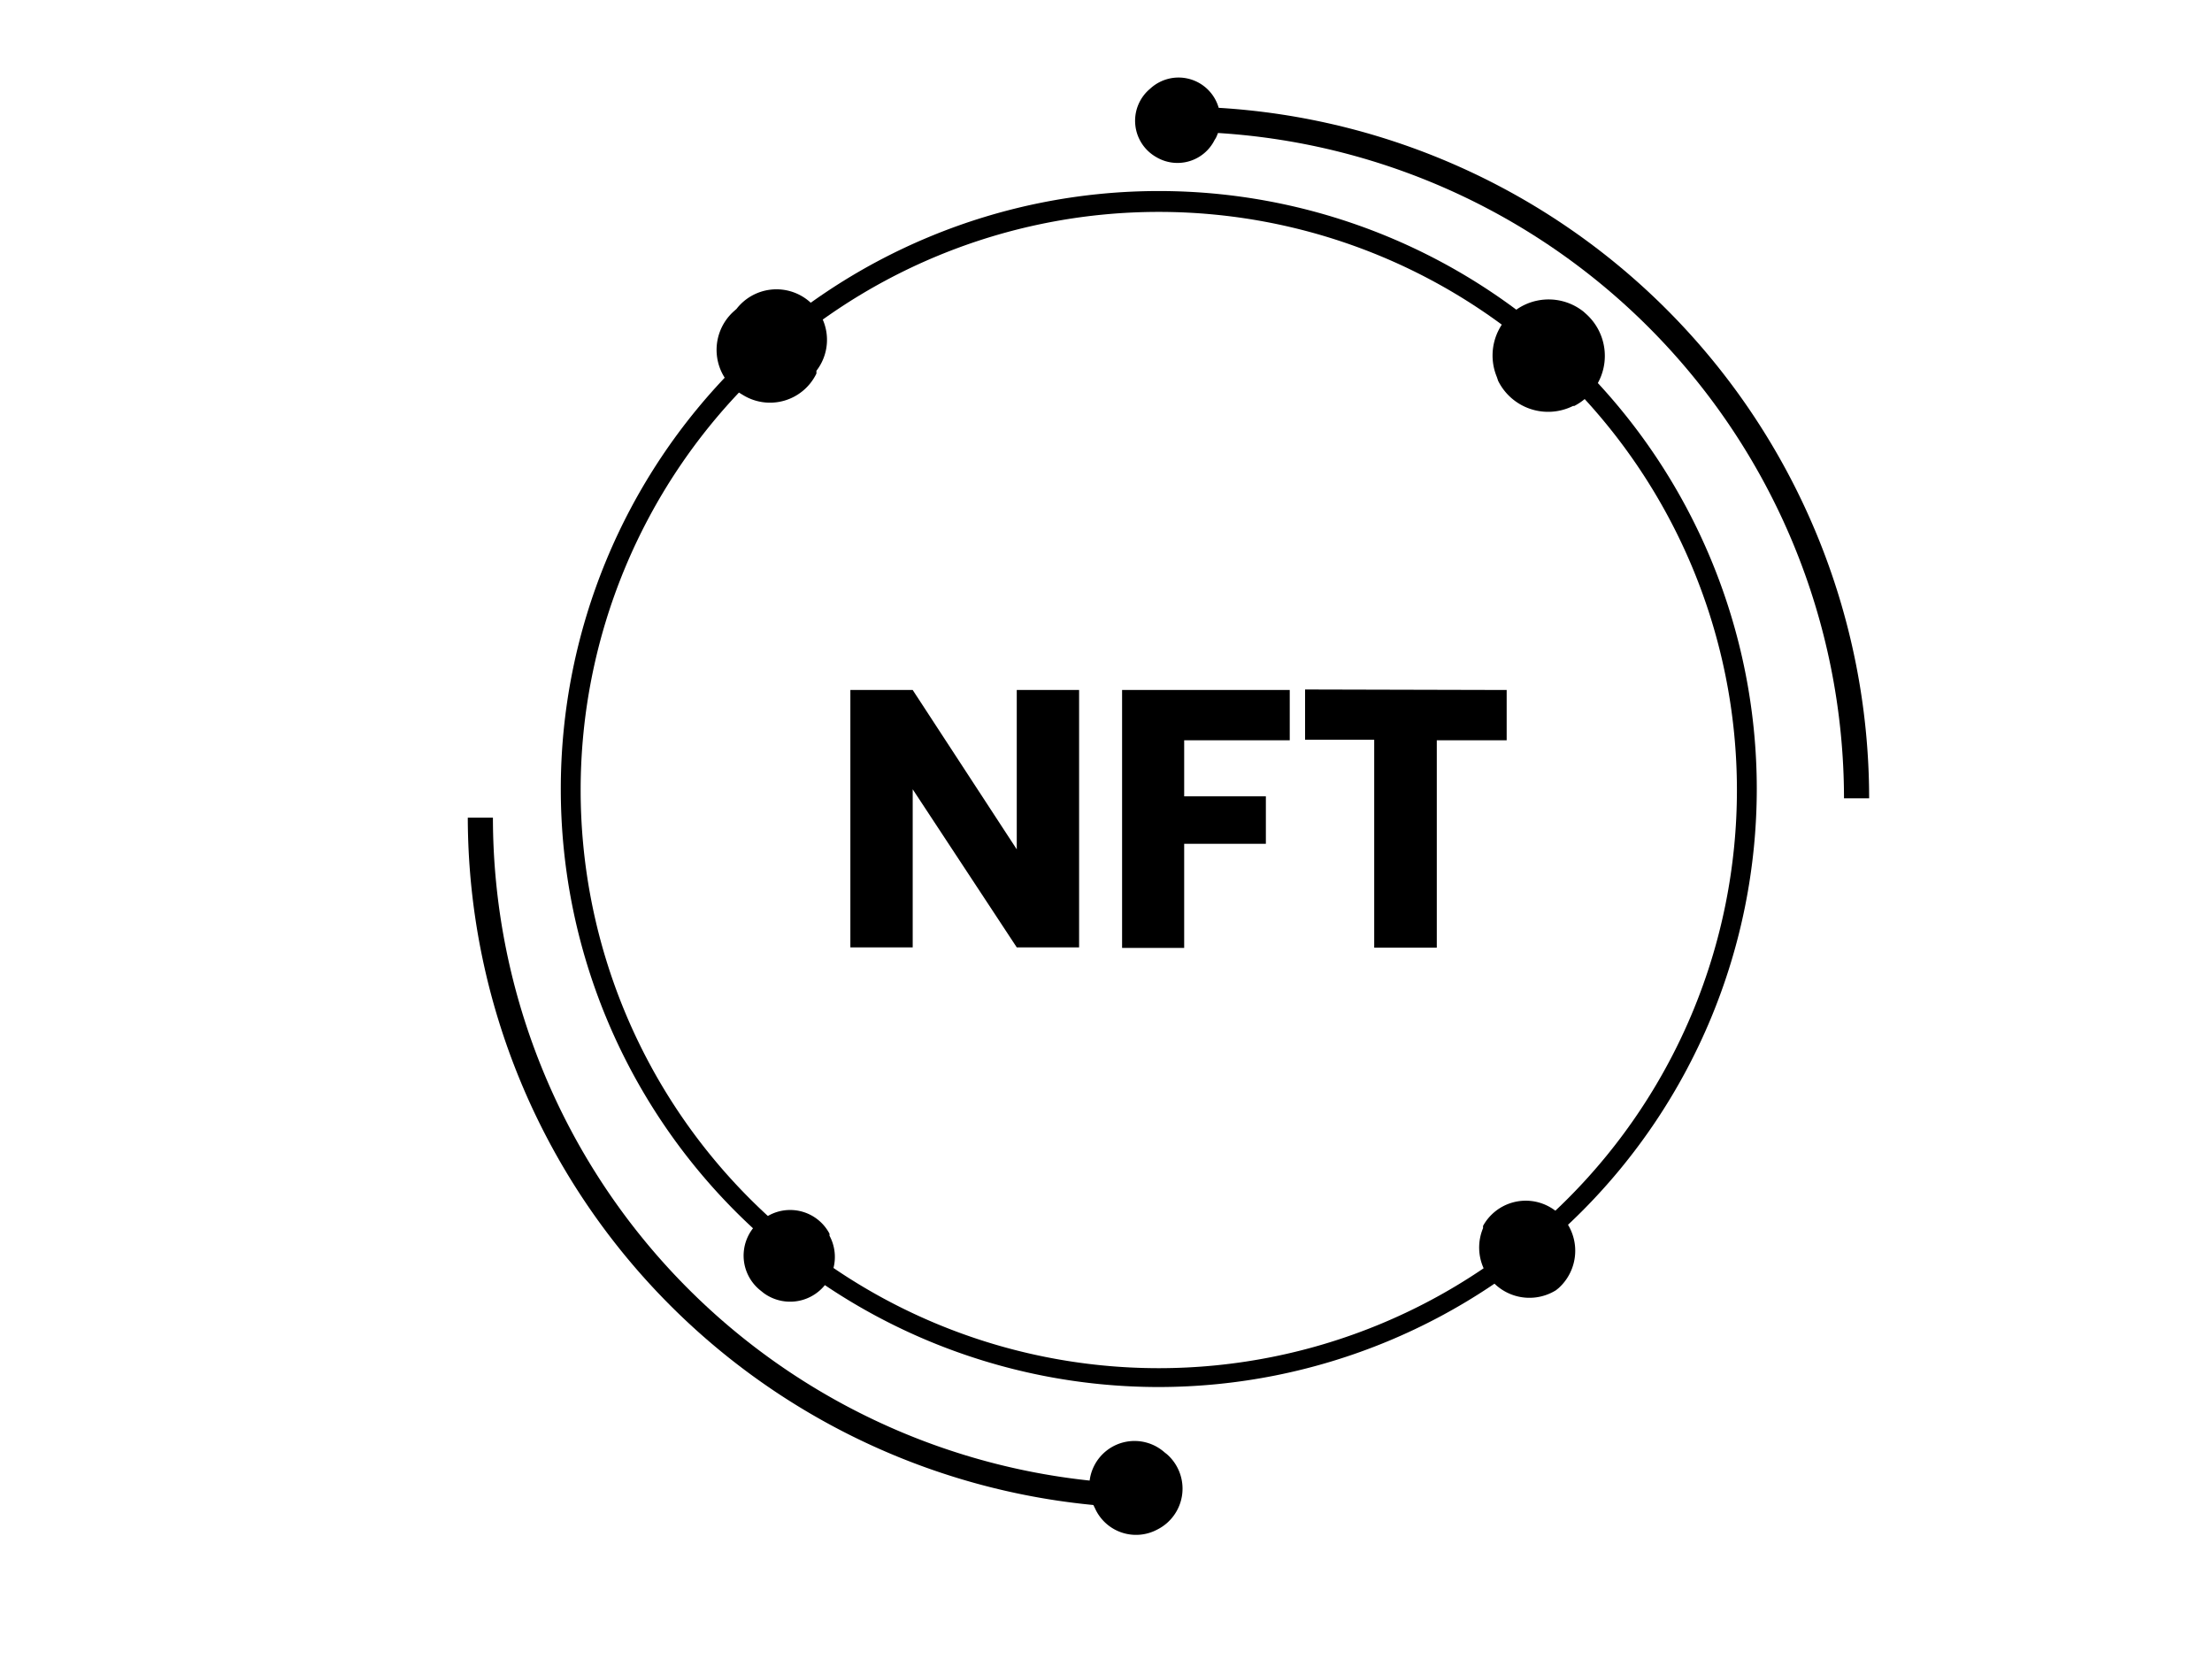 <svg xmlns="http://www.w3.org/2000/svg" viewBox="0 0 88 66">
    <title>NFTSVG</title>
    <path className="cls-1" d="M29.55,15.71l0,0a2.06,2.06,0,0,1-.34-3.34l.09-.08a2,2,0,0,1,3.18,2.46l0,.11A2.05,2.05,0,0,1,29.55,15.71Z" />
    <path className="cls-1" d="M46,6.25l0,0a1.66,1.66,0,0,1-.28-2.69l.08-.07a1.66,1.66,0,0,1,2.57,2l-.05.08A1.65,1.65,0,0,1,46,6.25Z" />
    <path className="cls-1" d="M33,49.08l0,.08a1.78,1.78,0,0,1-2.62,2.28l-.15-.12a1.77,1.77,0,0,1,.31-2.94l0,0A1.77,1.77,0,0,1,33,49.08Z" />
    <path className="cls-1" d="M61.62,48l0,0A2,2,0,0,1,62,51.25l-.1.08A2,2,0,0,1,59,48.86l0-.09A1.94,1.94,0,0,1,61.62,48Z" />
    <path className="cls-1" d="M59.6,15.15,59.55,15A2.23,2.23,0,0,1,63,12.4l.1.09a2.24,2.24,0,0,1-.47,3.66l-.05,0A2.22,2.22,0,0,1,59.6,15.15Z" />
    <path className="cls-1" d="M43.56,60l-.05-.1a1.8,1.8,0,0,1,2.82-2.12l.09.07a1.82,1.82,0,0,1-.38,3l0,0A1.79,1.79,0,0,1,43.56,60Z" />
    <path className="cls-1" d="M42.93,37.69H40.45L36.31,31.4v6.29H33.83V27.45h2.48l4.14,6.34V27.45h2.48Z" />
    <path className="cls-1" d="M51.31,27.45v2h-4.2v2.23h3.25v1.89H47.11v4.14H44.64V27.45Z" />
    <path className="cls-1" d="M59.94,27.45v2H57.16V37.7H54.67V29.43H51.92v-2Z" />
    <path className="cls-1" d="M46.1,55.18A23.79,23.79,0,1,1,69.89,31.39,23.81,23.81,0,0,1,46.1,55.18Zm0-46.75a23,23,0,1,0,23,23A23,23,0,0,0,46.1,8.43Z" />
    <path className="cls-1" d="M46.1,60A27.52,27.52,0,0,1,18.61,32.53h1A26.54,26.54,0,0,0,46.1,59.05Z" />
    <path className="cls-1" d="M74.36,31.76h-1A26.55,26.55,0,0,0,46.87,5.24v-1A27.53,27.53,0,0,1,74.36,31.76Z" />
</svg>